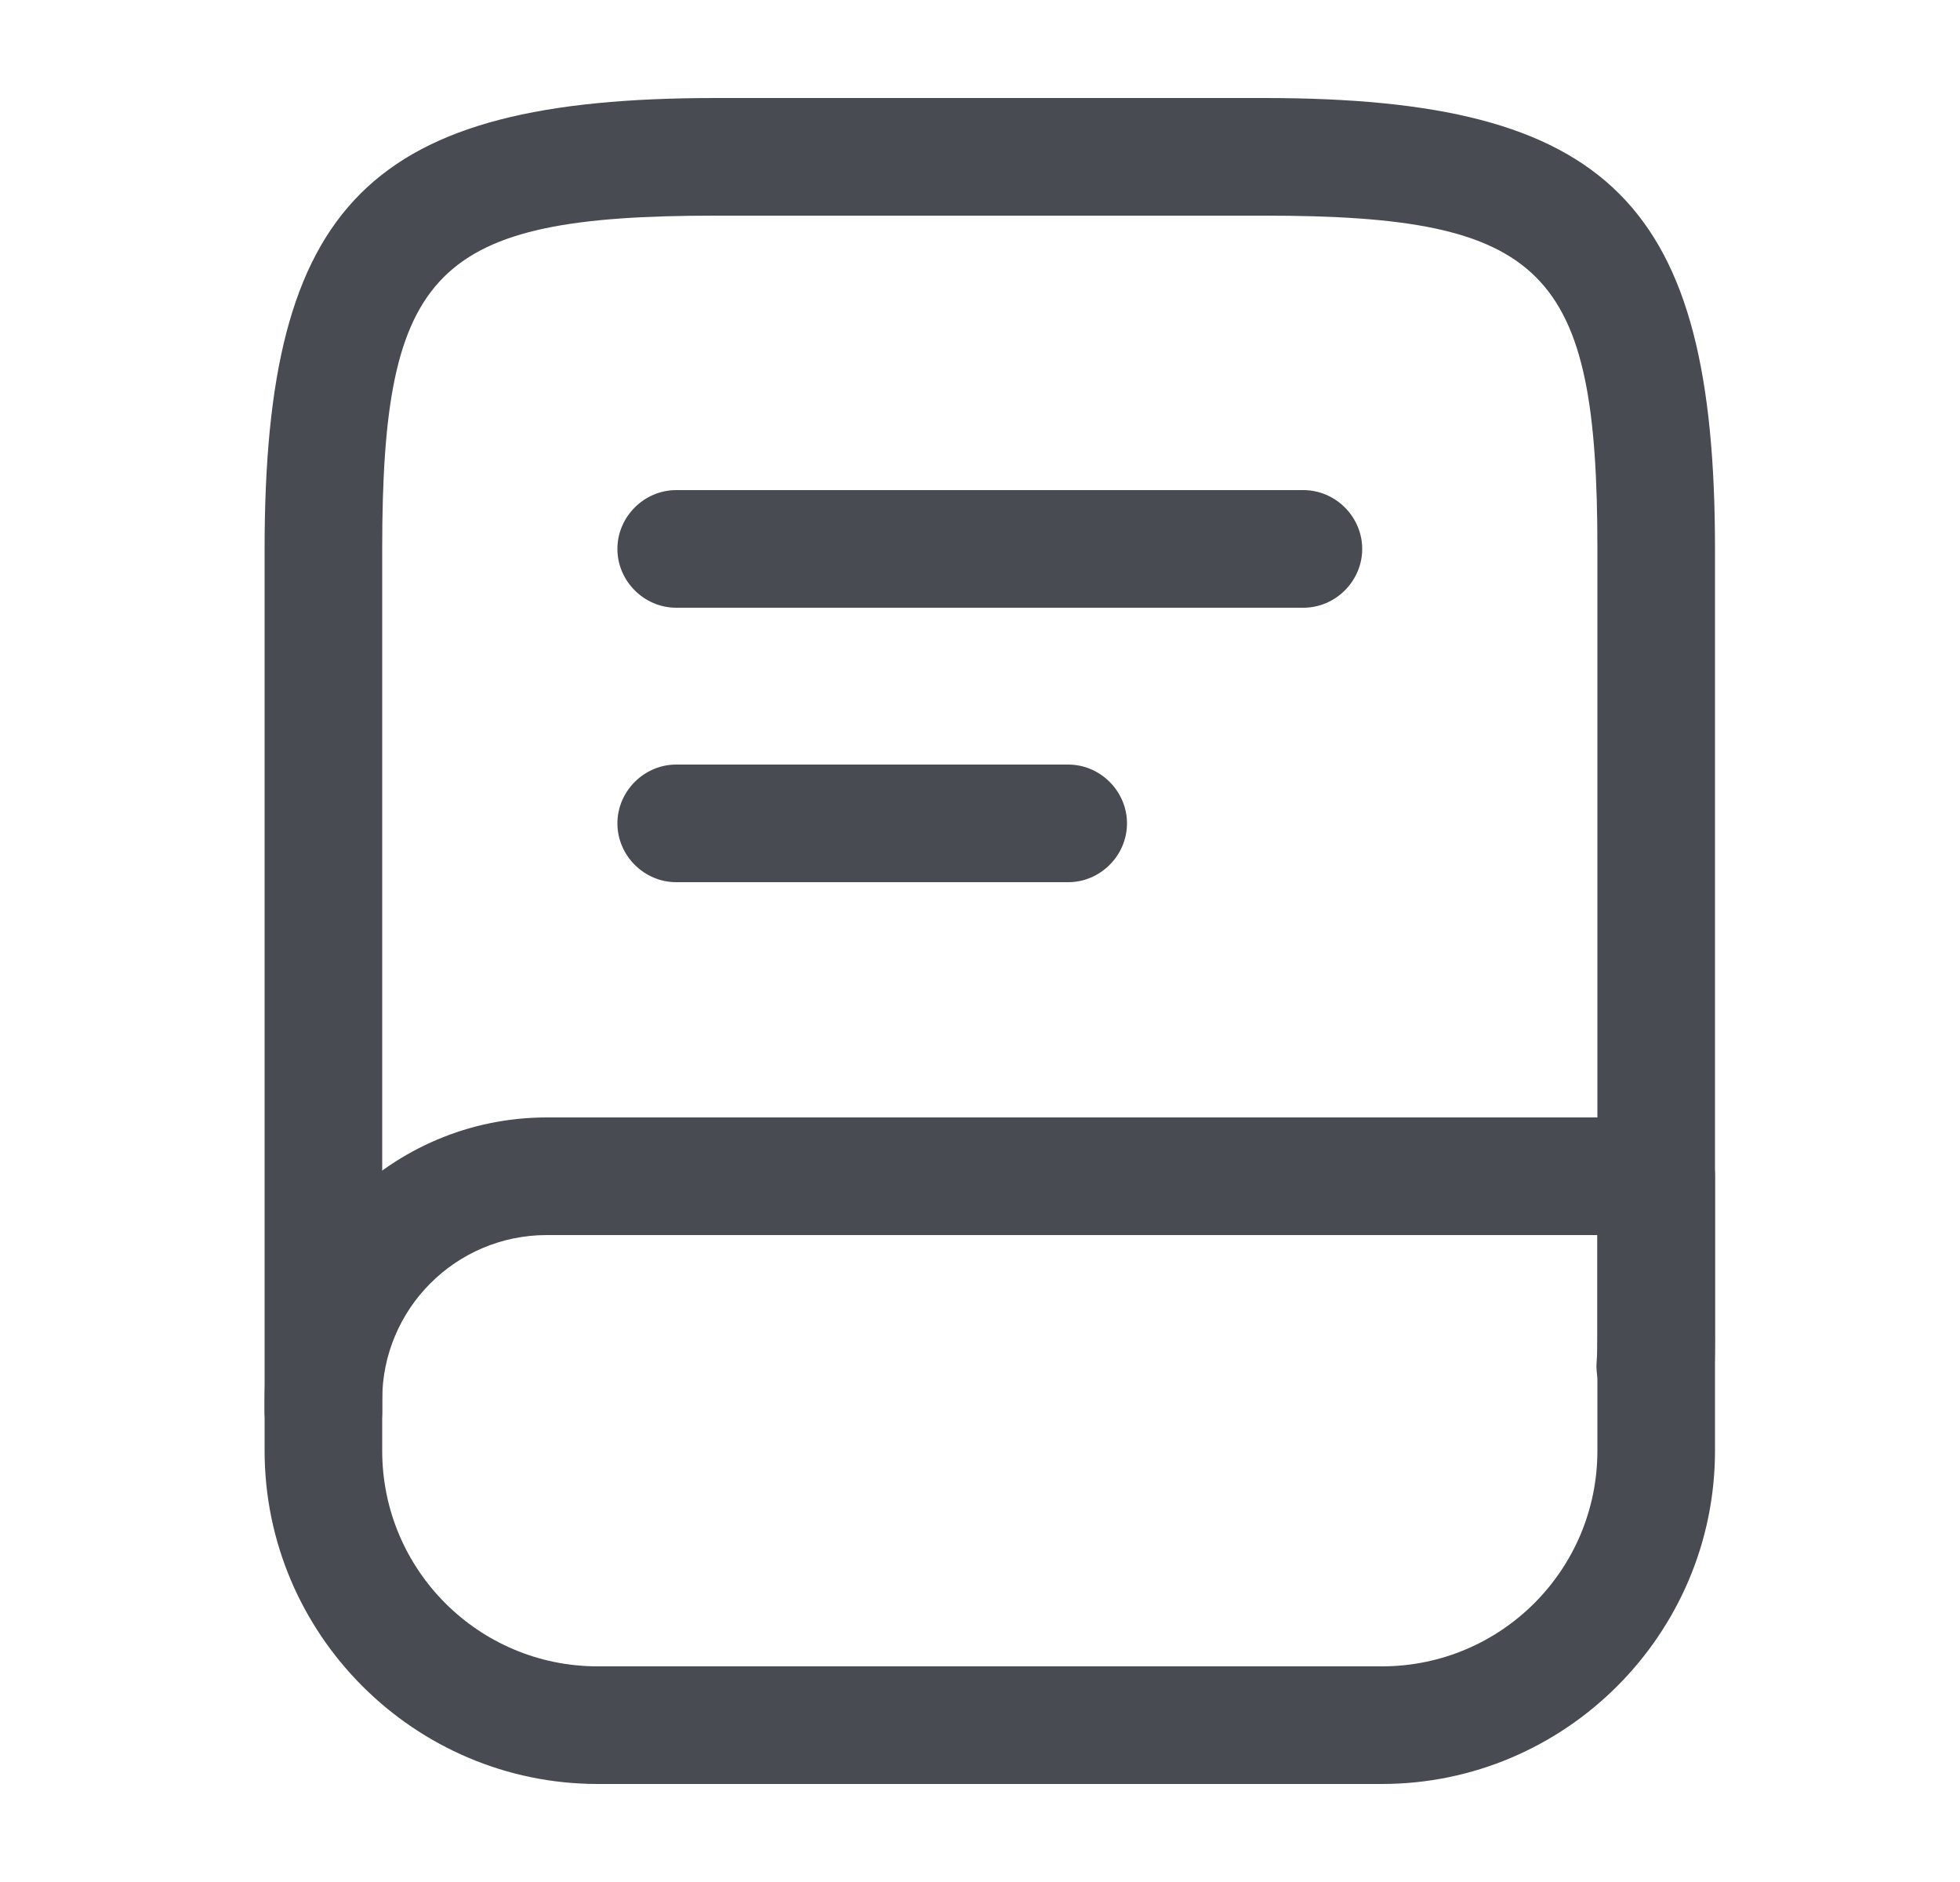 <svg width="25" height="24" viewBox="0 0 25 24" fill="none" xmlns="http://www.w3.org/2000/svg">
<path d="M4.125 18.75C3.715 18.75 3.375 18.41 3.375 18V7C3.375 2.59 4.715 1.25 9.125 1.25H16.125C20.535 1.25 21.875 2.59 21.875 7V17C21.875 17.16 21.875 17.31 21.865 17.47C21.835 17.88 21.465 18.2 21.065 18.17C20.655 18.14 20.335 17.78 20.365 17.37C20.375 17.25 20.375 17.12 20.375 17V7C20.375 3.43 19.705 2.75 16.125 2.75H9.125C5.545 2.75 4.875 3.43 4.875 7V18C4.875 18.41 4.535 18.75 4.125 18.75Z" fill="#484C52"/>
<path d="M17.625 22.75H7.625C5.285 22.75 3.375 20.84 3.375 18.5V17.85C3.375 15.86 4.995 14.25 6.975 14.25H21.125C21.535 14.25 21.875 14.59 21.875 15V18.5C21.875 20.84 19.965 22.75 17.625 22.75ZM6.975 15.75C5.815 15.75 4.875 16.69 4.875 17.85V18.5C4.875 20.02 6.105 21.25 7.625 21.25H17.625C19.145 21.25 20.375 20.02 20.375 18.5V15.75H6.975Z" fill="#484C52"/>
<path d="M16.625 7.75H8.625C8.215 7.75 7.875 7.41 7.875 7C7.875 6.59 8.215 6.25 8.625 6.25H16.625C17.035 6.25 17.375 6.59 17.375 7C17.375 7.41 17.035 7.75 16.625 7.75Z" fill="#484C52"/>
<path d="M13.625 11.25H8.625C8.215 11.25 7.875 10.91 7.875 10.5C7.875 10.09 8.215 9.75 8.625 9.75H13.625C14.035 9.75 14.375 10.09 14.375 10.5C14.375 10.91 14.035 11.25 13.625 11.25Z" fill="#484C52"/>
</svg>
